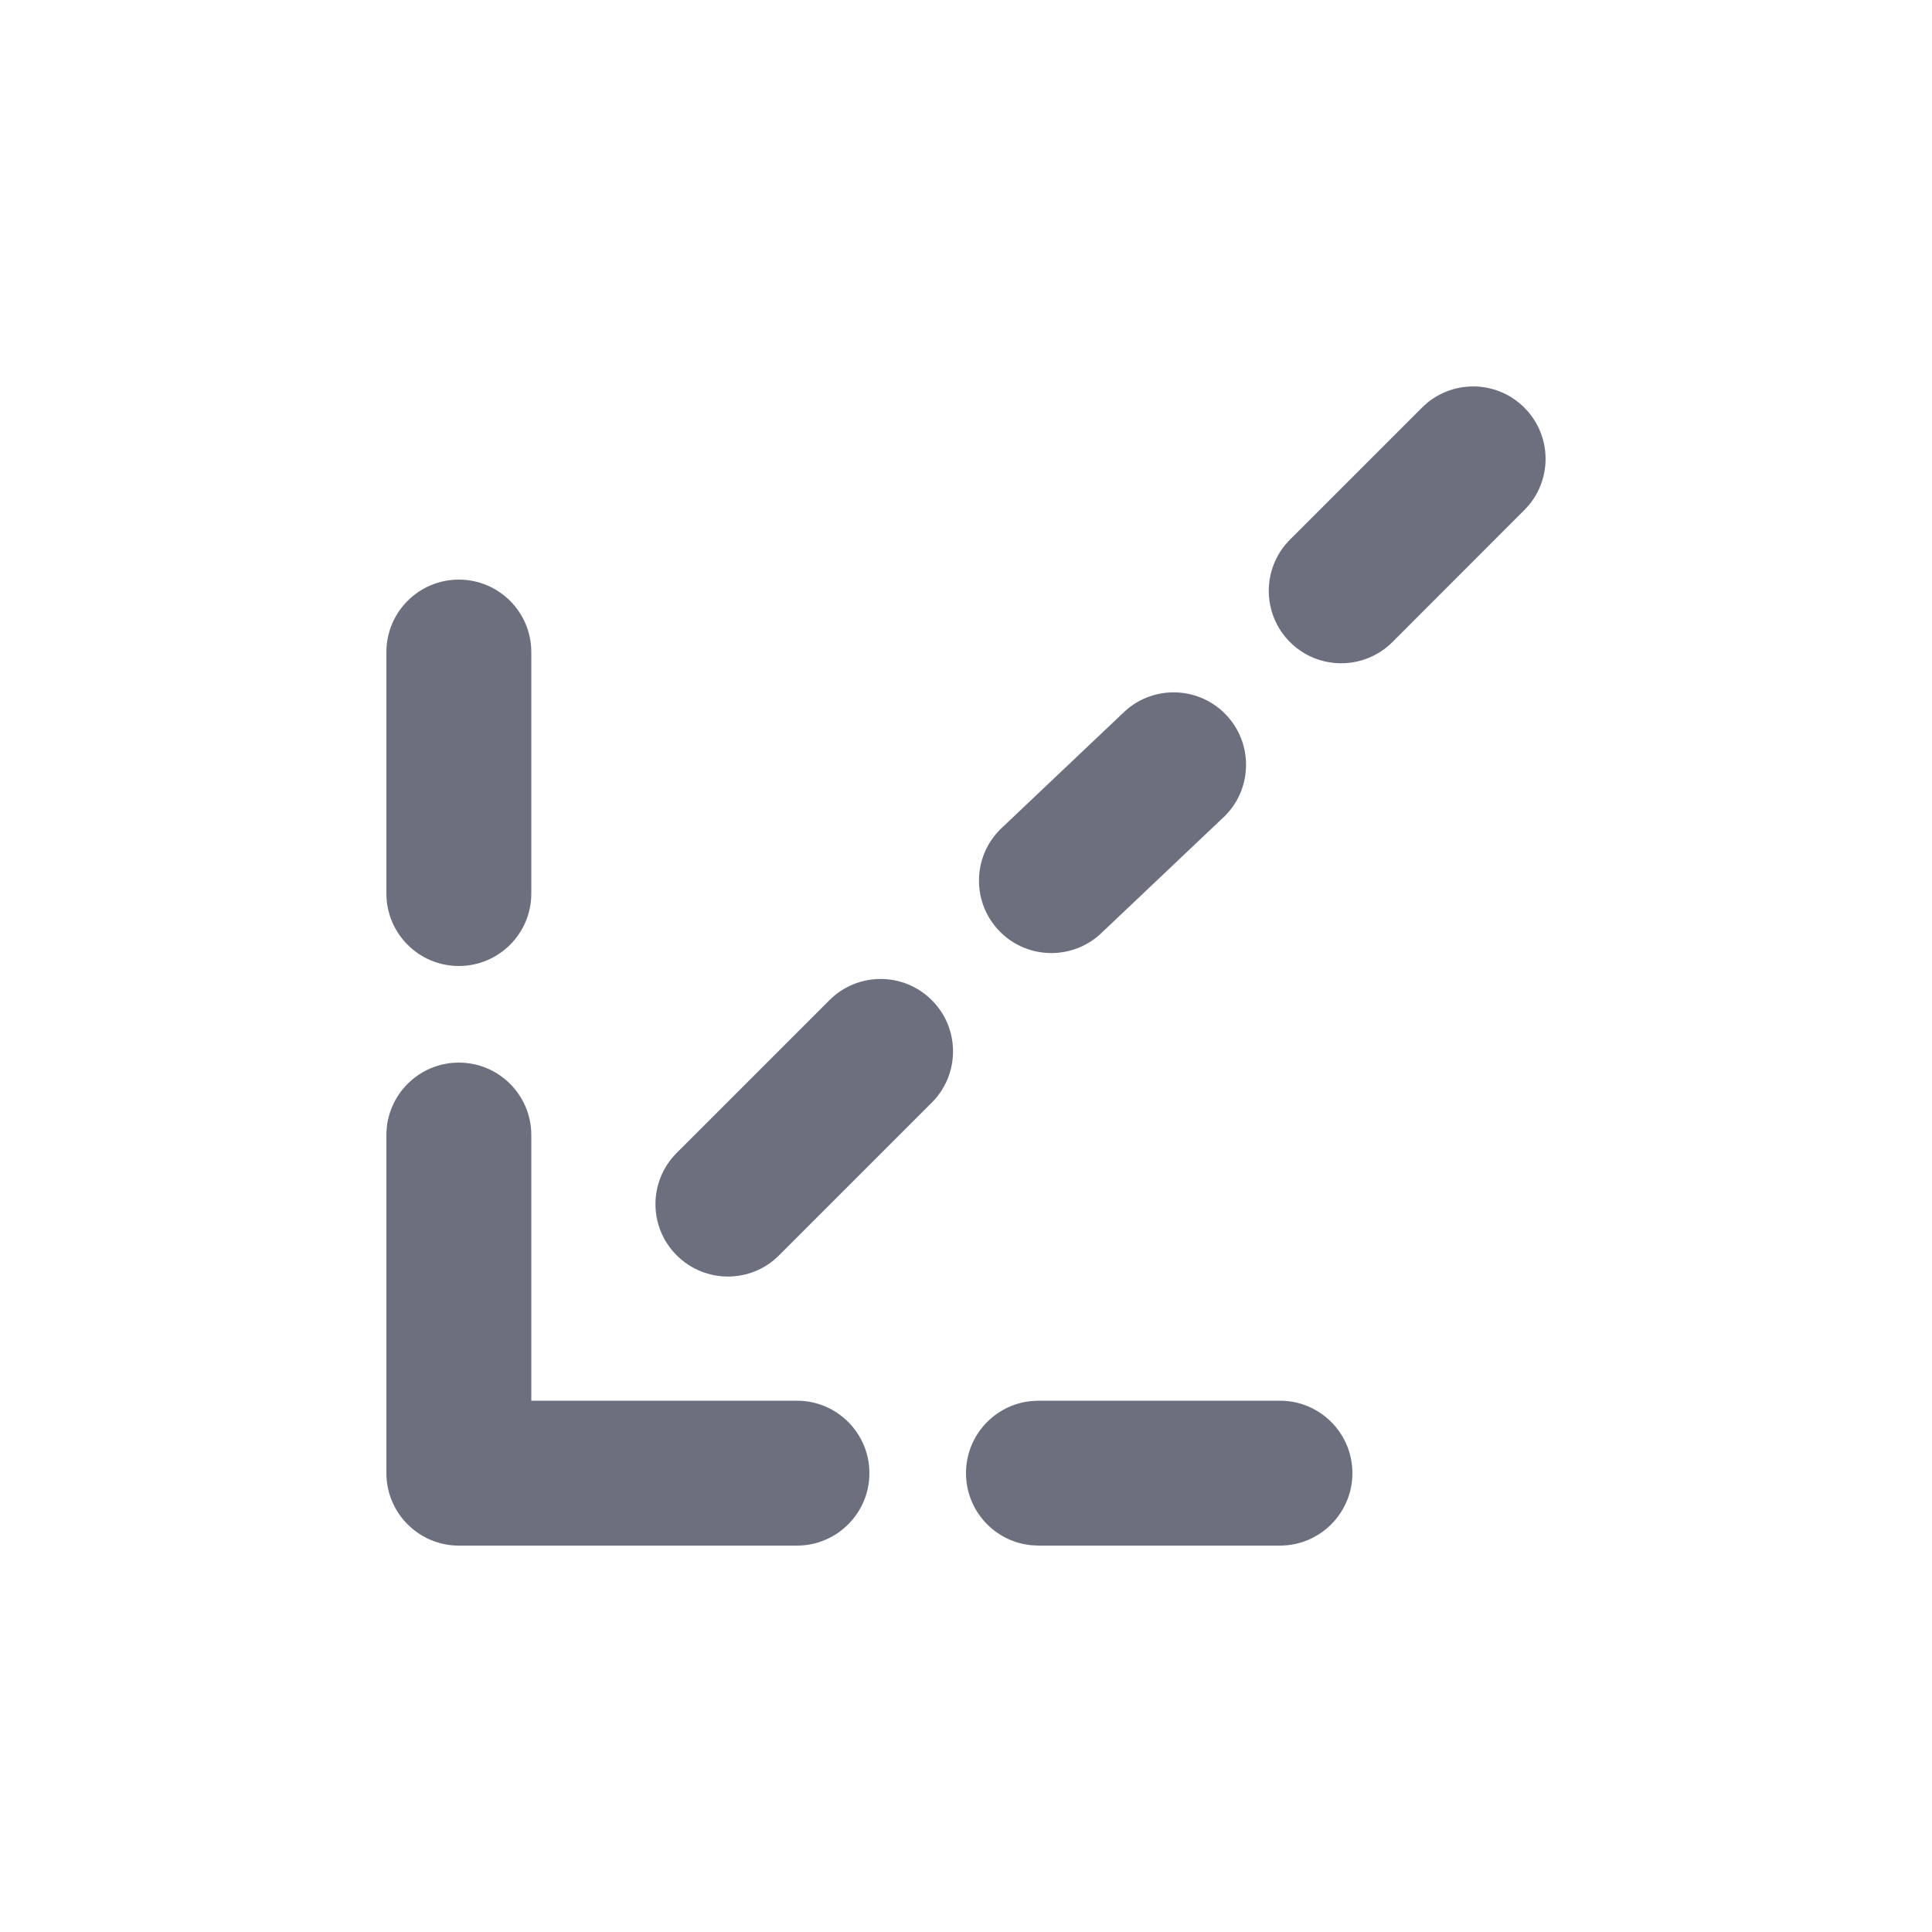 <!-- Copyright 2000-2025 JetBrains s.r.o. and contributors. Use of this source code is governed by the Apache 2.0 license. -->
<svg width="20" height="20" viewBox="0 0 20 20" fill="none" xmlns="http://www.w3.org/2000/svg">
<path d="M4.75 11C5.164 11 5.5 11.336 5.5 11.75V14.5H8.25C8.664 14.5 9 14.836 9 15.25C9 15.664 8.664 16 8.25 16H4.75C4.336 16 4 15.664 4 15.25V11.75C4 11.336 4.336 11 4.75 11Z" fill="#6C707E"/>
<path d="M13.25 14.5C13.664 14.5 14 14.836 14 15.25C14 15.664 13.664 16 13.25 16H10.75L10.674 15.996C10.296 15.958 10 15.639 10 15.25C10 14.862 10.295 14.542 10.674 14.504L10.75 14.5H13.25Z" fill="#6C707E"/>
<path d="M8.586 10.354C8.879 10.061 9.354 10.061 9.646 10.354C9.939 10.646 9.939 11.121 9.646 11.414L8.065 12.995C7.773 13.288 7.298 13.288 7.005 12.995C6.712 12.702 6.712 12.228 7.005 11.935L8.586 10.354Z" fill="#6C707E"/>
<path d="M4.75 6C5.164 6 5.5 6.336 5.5 6.75V9.25C5.5 9.664 5.164 10 4.75 10C4.336 10 4 9.664 4 9.25V6.75C4 6.336 4.336 6 4.75 6Z" fill="#6C707E"/>
<path d="M11.619 7.387C11.912 7.094 12.387 7.094 12.68 7.387C12.972 7.68 12.972 8.155 12.68 8.447L11.414 9.647C11.121 9.939 10.646 9.939 10.354 9.647C10.061 9.354 10.061 8.879 10.354 8.586L11.619 7.387Z" fill="#6C707E"/>
<path d="M14.72 4.22C15.013 3.927 15.487 3.927 15.78 4.22C16.073 4.513 16.073 4.988 15.78 5.28L14.414 6.647C14.121 6.939 13.646 6.939 13.354 6.647C13.061 6.354 13.061 5.879 13.354 5.586L14.72 4.22Z" fill="#6C707E"/>
</svg>
